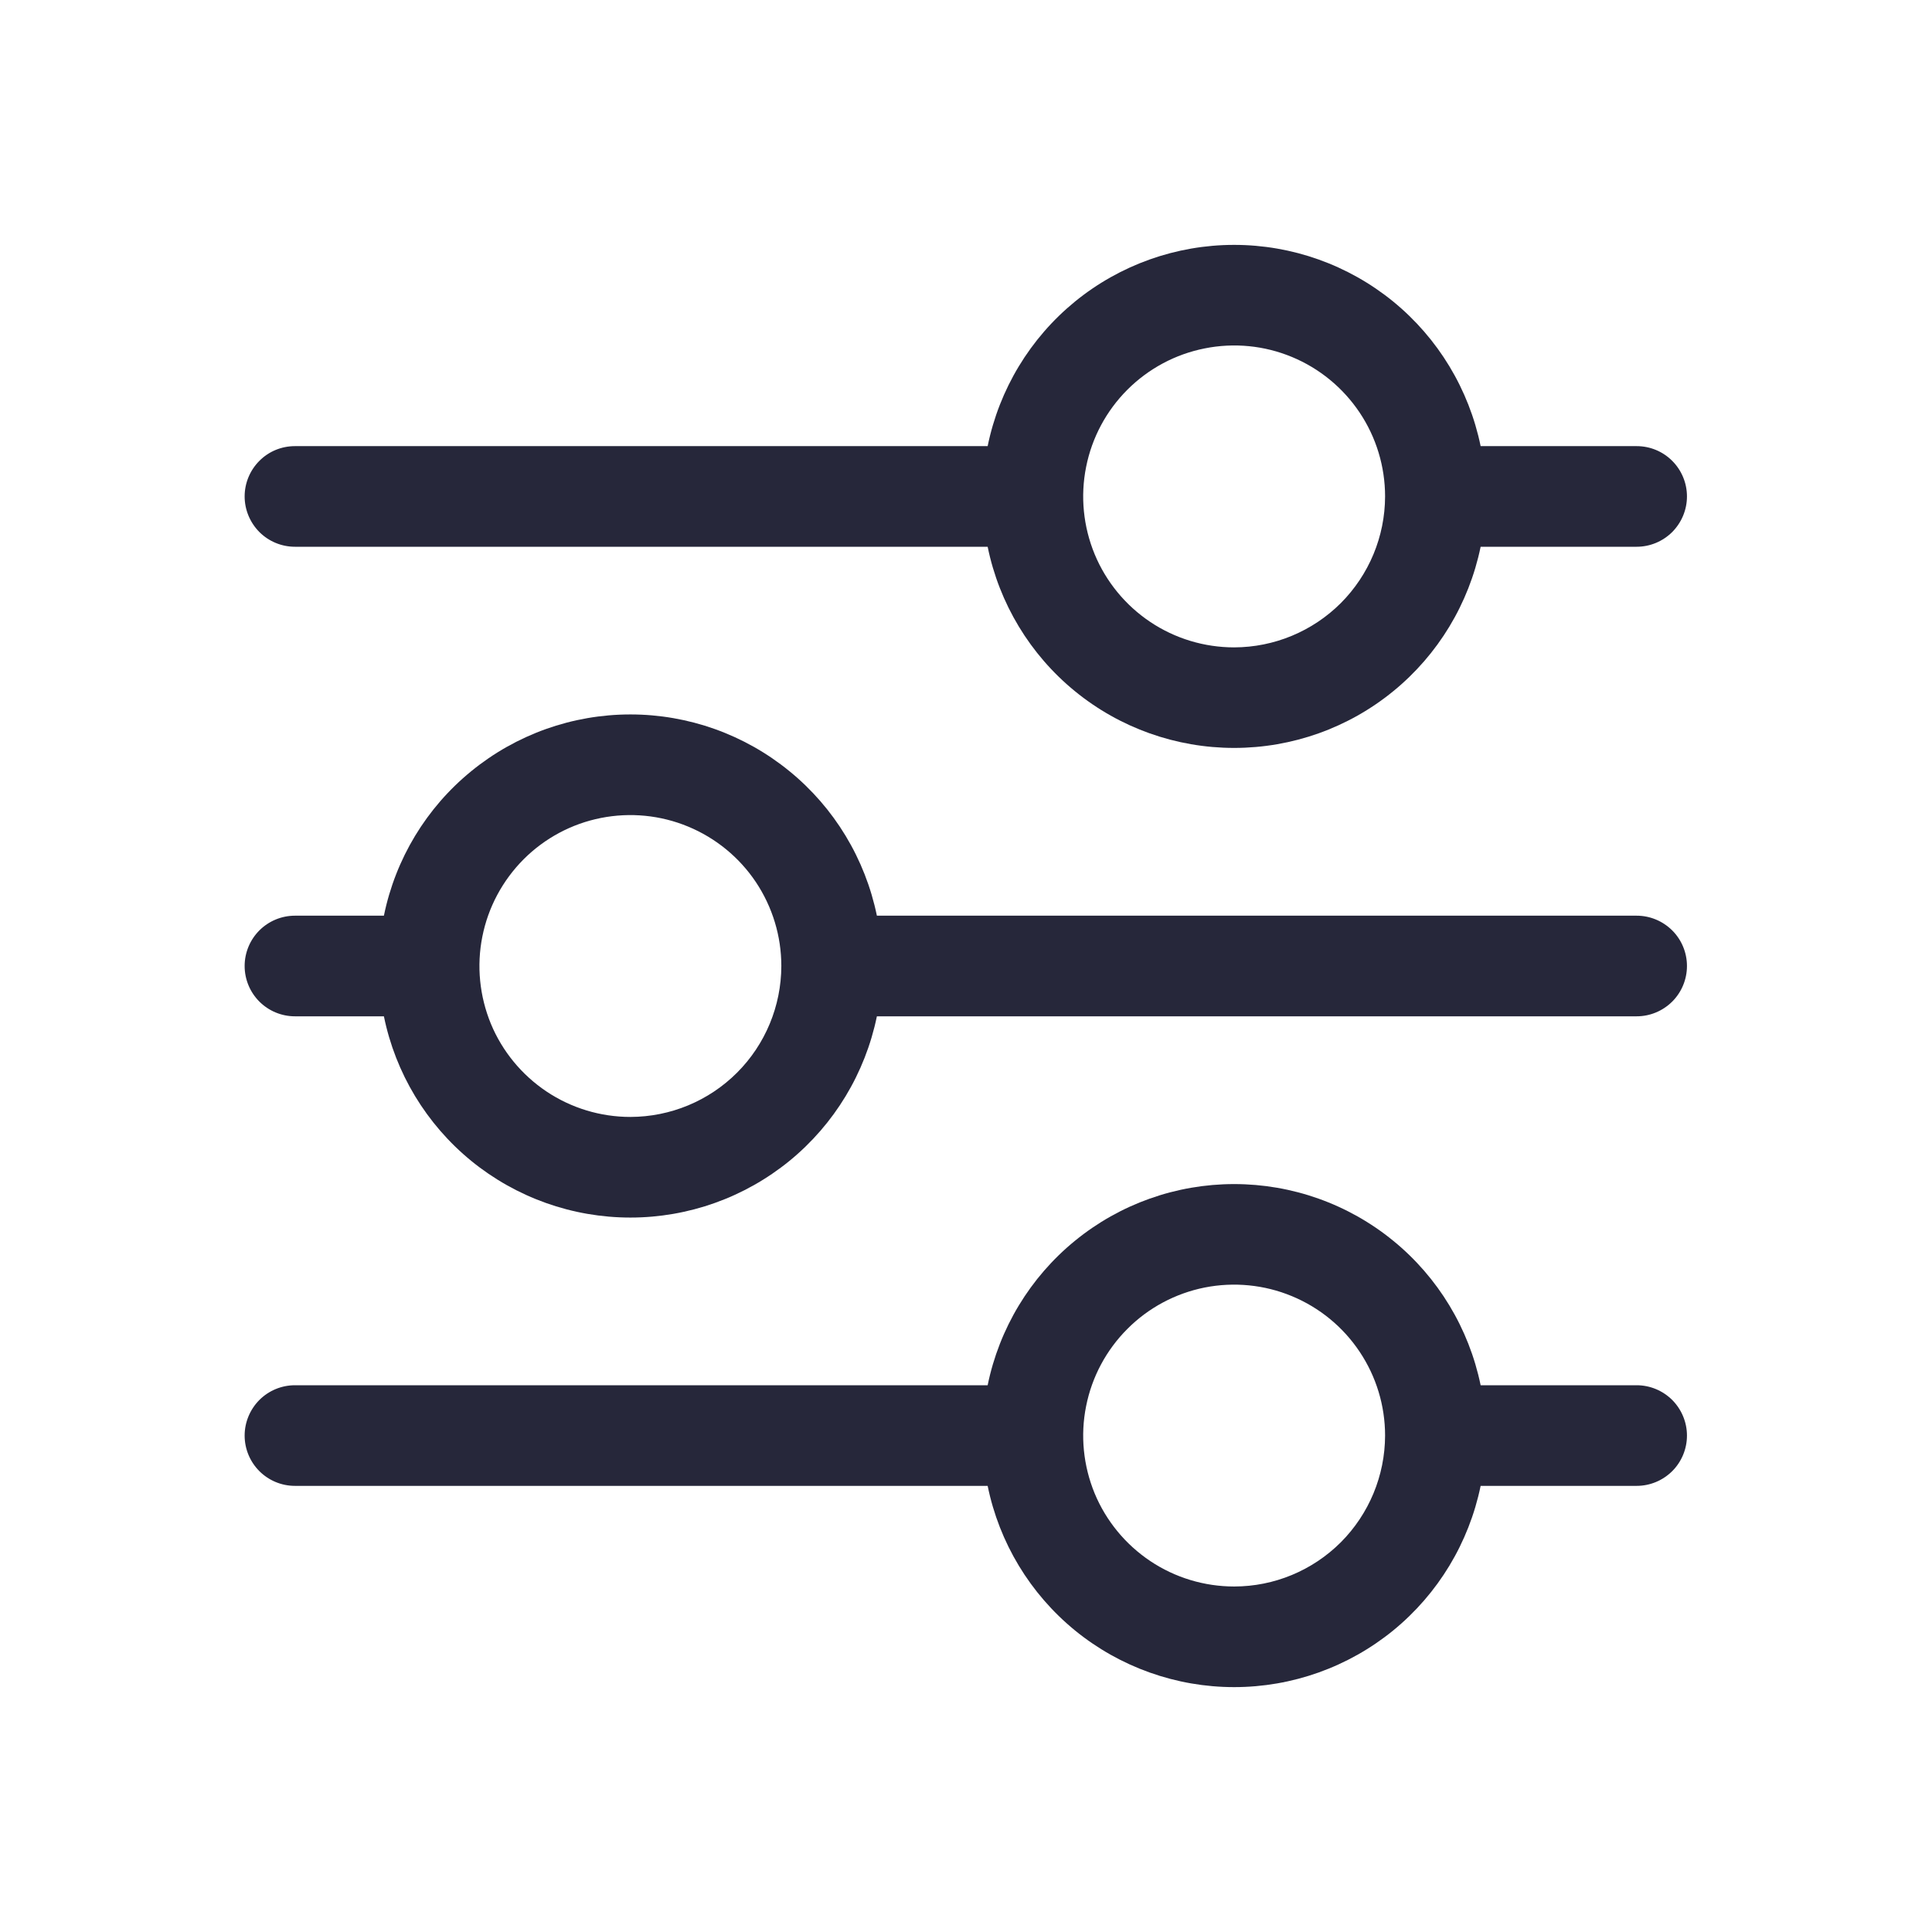 
<svg width="24" height="24" viewBox="0 0 24 24" fill="none" xmlns="http://www.w3.org/2000/svg">
<path d="M20.331 11.375H10.893C10.748 10.669 10.365 10.035 9.807 9.58C9.249 9.124 8.551 8.875 7.831 8.875C7.11 8.875 6.412 9.124 5.854 9.58C5.296 10.035 4.913 10.669 4.769 11.375H3.664C3.498 11.375 3.339 11.441 3.222 11.558C3.105 11.675 3.039 11.834 3.039 12C3.039 12.166 3.105 12.325 3.222 12.442C3.339 12.559 3.498 12.625 3.664 12.625H4.769C4.913 13.331 5.296 13.965 5.854 14.421C6.412 14.876 7.11 15.125 7.831 15.125C8.551 15.125 9.249 14.876 9.807 14.421C10.365 13.965 10.748 13.331 10.893 12.625H20.331C20.497 12.625 20.655 12.559 20.773 12.442C20.89 12.325 20.956 12.166 20.956 12C20.956 11.834 20.89 11.675 20.773 11.558C20.655 11.441 20.497 11.375 20.331 11.375ZM7.831 13.875C7.46 13.875 7.097 13.765 6.789 13.559C6.481 13.353 6.24 13.06 6.098 12.718C5.957 12.375 5.919 11.998 5.992 11.634C6.064 11.271 6.243 10.937 6.505 10.674C6.767 10.412 7.101 10.233 7.465 10.161C7.829 10.089 8.206 10.126 8.548 10.268C8.891 10.41 9.184 10.65 9.39 10.958C9.596 11.267 9.706 11.629 9.706 12C9.705 12.497 9.507 12.974 9.156 13.325C8.804 13.677 8.328 13.874 7.831 13.875Z" fill="#26273A"/>
<path d="M20.331 5.542H18.393C18.248 4.836 17.865 4.202 17.307 3.746C16.749 3.291 16.051 3.042 15.331 3.042C14.611 3.042 13.912 3.291 13.354 3.746C12.796 4.202 12.413 4.836 12.269 5.542H3.664C3.498 5.542 3.339 5.607 3.222 5.725C3.105 5.842 3.039 6.001 3.039 6.167C3.039 6.332 3.105 6.491 3.222 6.609C3.339 6.726 3.498 6.792 3.664 6.792H12.269C12.413 7.497 12.796 8.132 13.354 8.587C13.912 9.043 14.611 9.291 15.331 9.291C16.051 9.291 16.749 9.043 17.307 8.587C17.865 8.132 18.248 7.497 18.393 6.792H20.331C20.497 6.792 20.655 6.726 20.773 6.609C20.89 6.491 20.956 6.332 20.956 6.167C20.956 6.001 20.89 5.842 20.773 5.725C20.655 5.607 20.497 5.542 20.331 5.542ZM15.331 8.042C14.96 8.042 14.597 7.932 14.289 7.726C13.981 7.52 13.74 7.227 13.598 6.884C13.457 6.542 13.419 6.165 13.492 5.801C13.564 5.437 13.743 5.103 14.005 4.841C14.267 4.579 14.601 4.4 14.965 4.328C15.329 4.255 15.706 4.292 16.048 4.434C16.391 4.576 16.684 4.817 16.89 5.125C17.096 5.433 17.206 5.796 17.206 6.167C17.205 6.664 17.007 7.14 16.656 7.492C16.304 7.843 15.828 8.041 15.331 8.042Z" fill="#26273A"/>
<path d="M20.331 17.208H18.393C18.248 16.503 17.865 15.868 17.307 15.413C16.749 14.957 16.051 14.709 15.331 14.709C14.611 14.709 13.912 14.957 13.354 15.413C12.796 15.868 12.413 16.503 12.269 17.208H3.664C3.498 17.208 3.339 17.274 3.222 17.391C3.105 17.509 3.039 17.668 3.039 17.833C3.039 17.999 3.105 18.158 3.222 18.275C3.339 18.392 3.498 18.458 3.664 18.458H12.269C12.413 19.164 12.796 19.798 13.354 20.254C13.912 20.709 14.611 20.958 15.331 20.958C16.051 20.958 16.749 20.709 17.307 20.254C17.865 19.798 18.248 19.164 18.393 18.458H20.331C20.497 18.458 20.655 18.392 20.773 18.275C20.89 18.158 20.956 17.999 20.956 17.833C20.956 17.668 20.89 17.509 20.773 17.391C20.655 17.274 20.497 17.208 20.331 17.208ZM15.331 19.708C14.96 19.708 14.597 19.598 14.289 19.392C13.981 19.186 13.74 18.893 13.598 18.551C13.457 18.208 13.419 17.831 13.492 17.468C13.564 17.104 13.743 16.77 14.005 16.508C14.267 16.245 14.601 16.067 14.965 15.994C15.329 15.922 15.706 15.959 16.048 16.101C16.391 16.243 16.684 16.483 16.89 16.792C17.096 17.1 17.206 17.462 17.206 17.833C17.205 18.33 17.007 18.807 16.656 19.159C16.304 19.51 15.828 19.708 15.331 19.708Z" fill="#26273A"/>
</svg>


